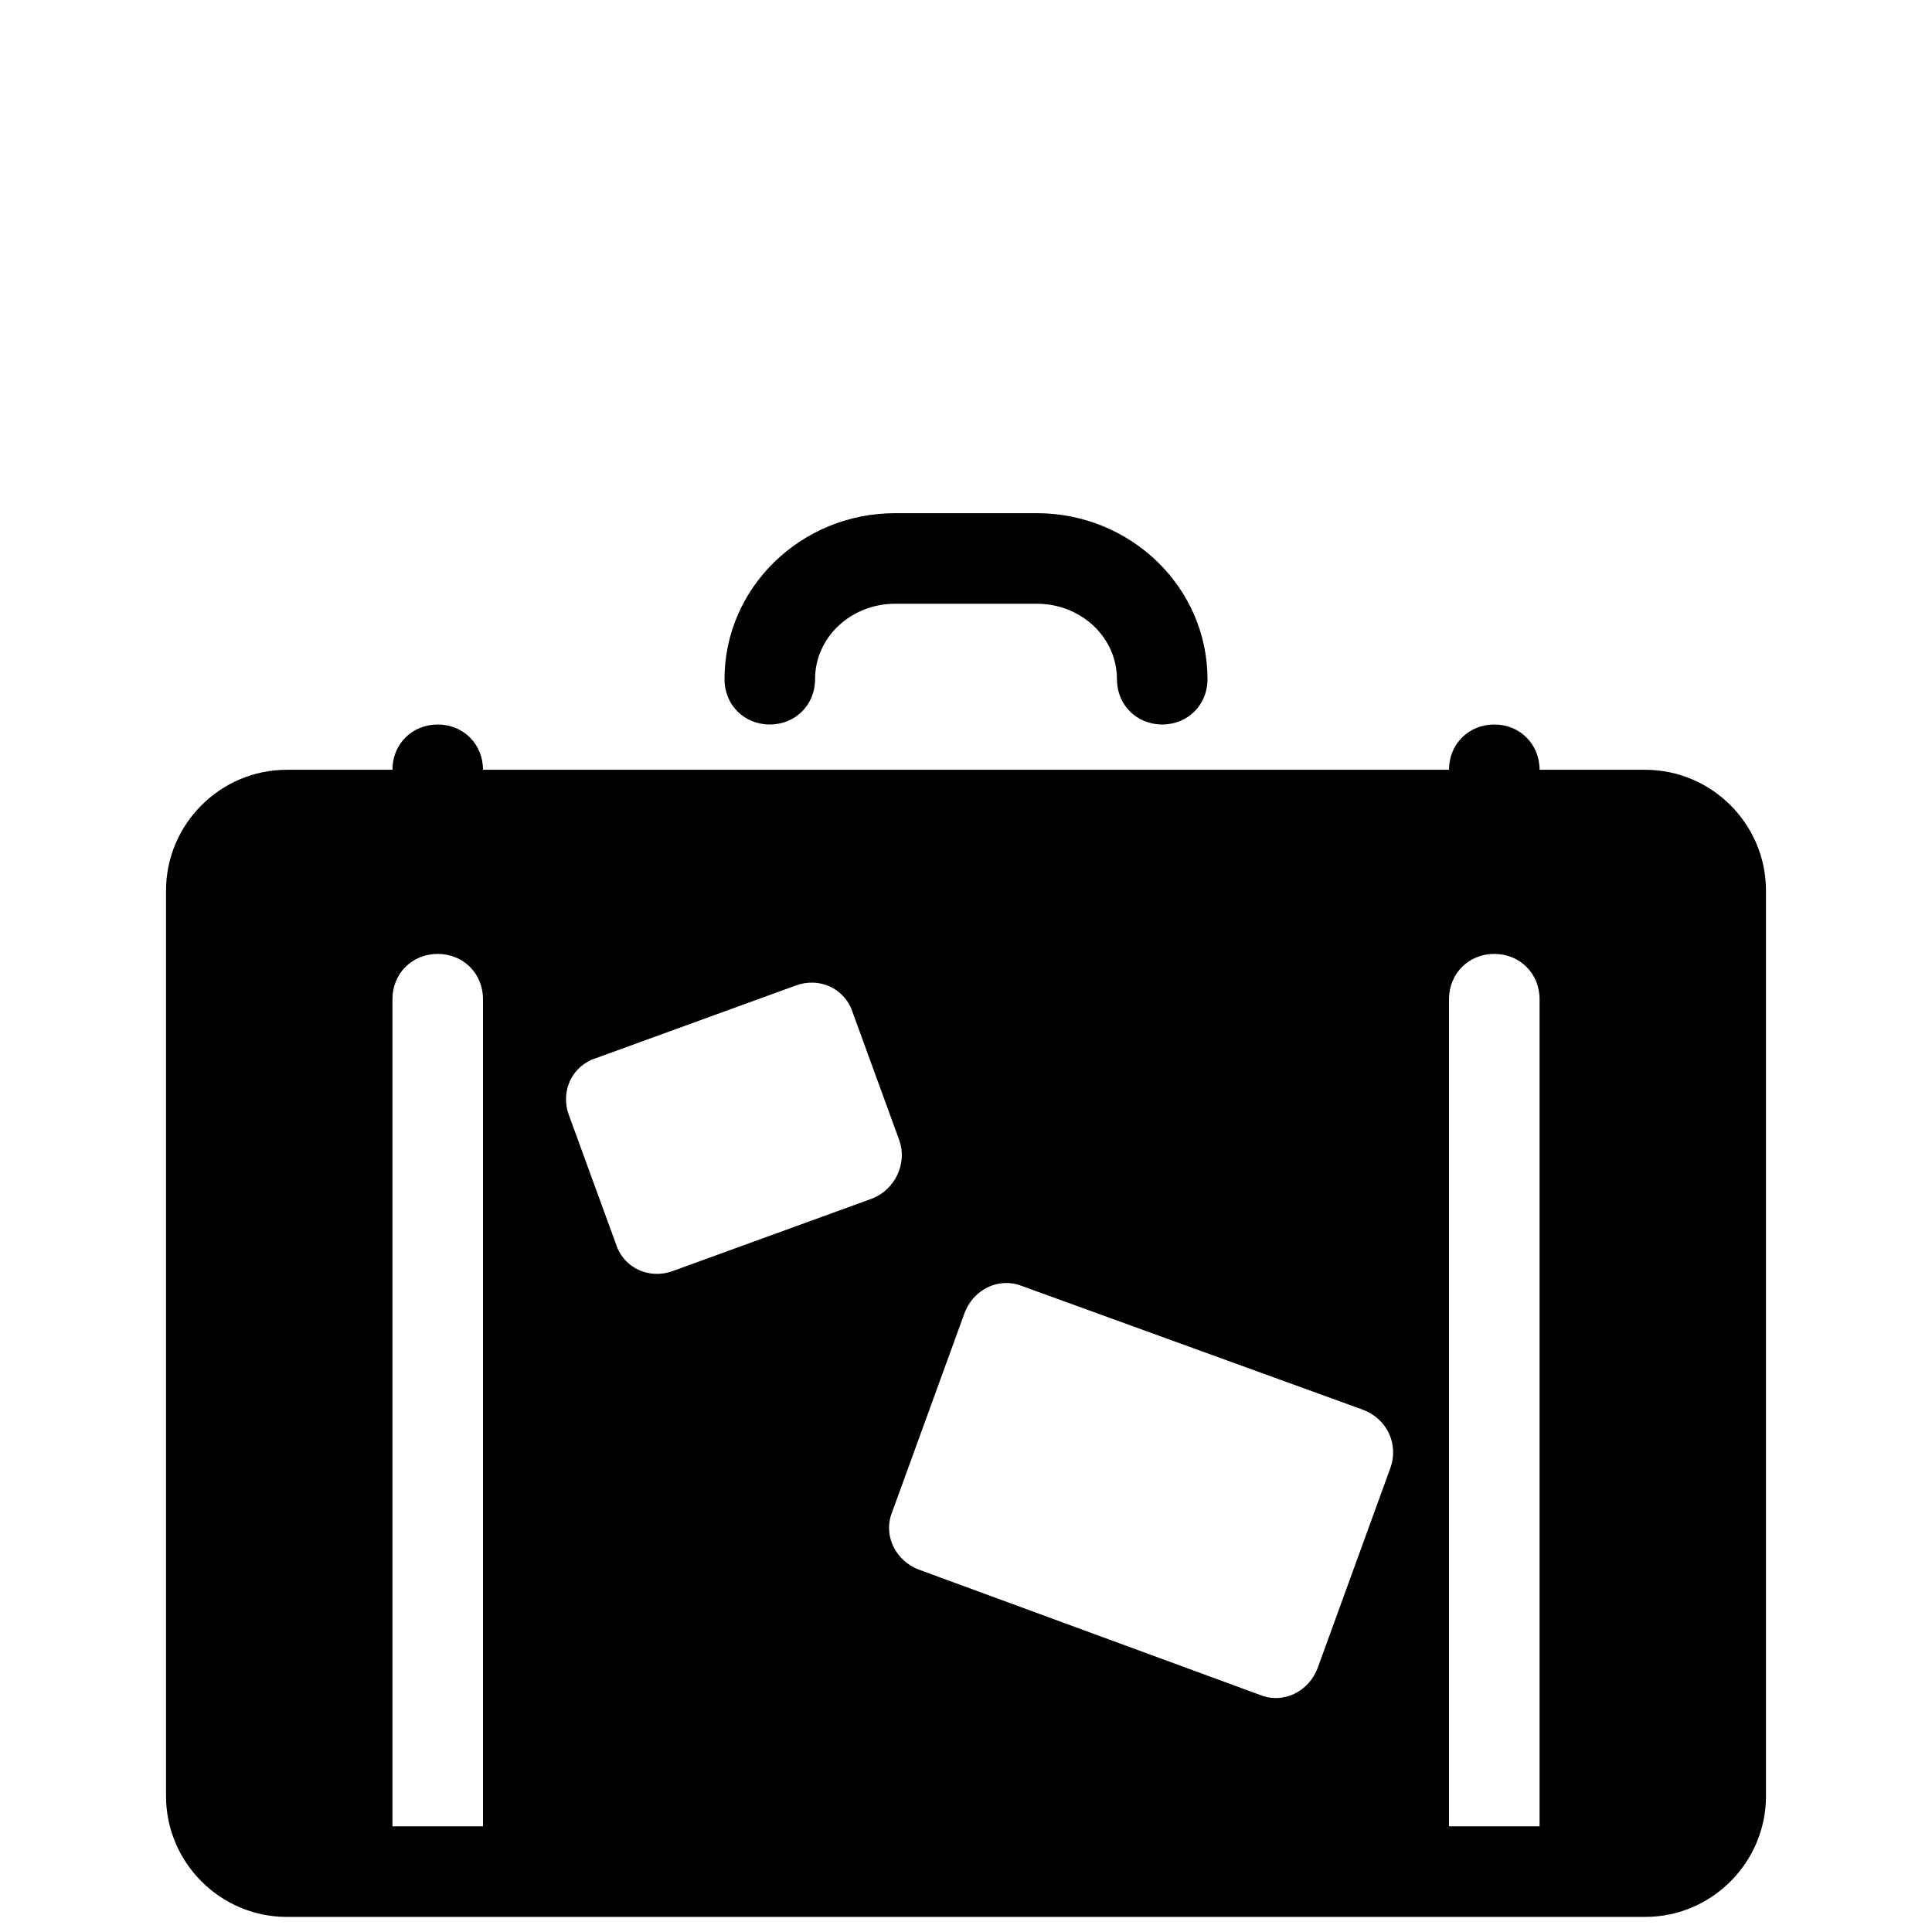 <?xml version="1.0"?><svg xmlns="http://www.w3.org/2000/svg"  viewBox="0 0 128 128" width="64px" height="64px">    <path d="M 59.301 34 C 53.101 34 48 38.9 48 45 C 48 46.7 49.3 48 51 48 C 52.7 48 54 46.7 54 45 C 54 42.2 56.401 40 59.301 40 L 68.699 40 C 71.599 40 74 42.2 74 45 C 74 46.7 75.3 48 77 48 C 78.7 48 80 46.7 80 45 C 80 38.9 74.899 34 68.699 34 L 59.301 34 z M 29 48 C 27.3 48 26 49.3 26 51 L 19 51 C 14.6 51 11 54.6 11 59 L 11 119 C 11 123.4 14.6 127 19 127 L 109 127 C 113.4 127 117 123.4 117 119 L 117 59 C 117 54.6 113.4 51 109 51 L 102 51 C 102 49.3 100.7 48 99 48 C 97.3 48 96 49.3 96 51 L 32 51 C 32 49.3 30.7 48 29 48 z M 29 63.199 C 30.7 63.199 32 64.499 32 66.199 L 32 121 L 26 121 L 26 66.199 C 26 64.499 27.3 63.199 29 63.199 z M 99 63.199 C 100.7 63.199 102 64.499 102 66.199 L 102 121 L 96 121 L 96 66.199 C 96 64.499 97.3 63.199 99 63.199 z M 53.898 65.104 C 55.075 65.15 56.125 65.9 56.5 67.1 L 59.6 75.6 C 60.1 77.1 59.301 78.8 57.801 79.4 L 44.6 84.199 C 43 84.799 41.301 84 40.801 82.4 L 37.699 73.9 C 37.099 72.3 37.9 70.6 39.5 70.1 L 52.699 65.301 C 53.099 65.151 53.506 65.088 53.898 65.104 z M 66.559 85.004 C 66.938 84.988 67.324 85.049 67.699 85.199 L 90.301 93.4 C 91.901 94 92.7 95.701 92.1 97.301 L 87.301 110.5 C 86.701 112.1 85 112.901 83.5 112.301 L 60.9 104 C 59.3 103.4 58.5 101.699 59.1 100.199 L 63.9 87 C 64.35 85.8 65.42 85.051 66.559 85.004 z"/></svg>
